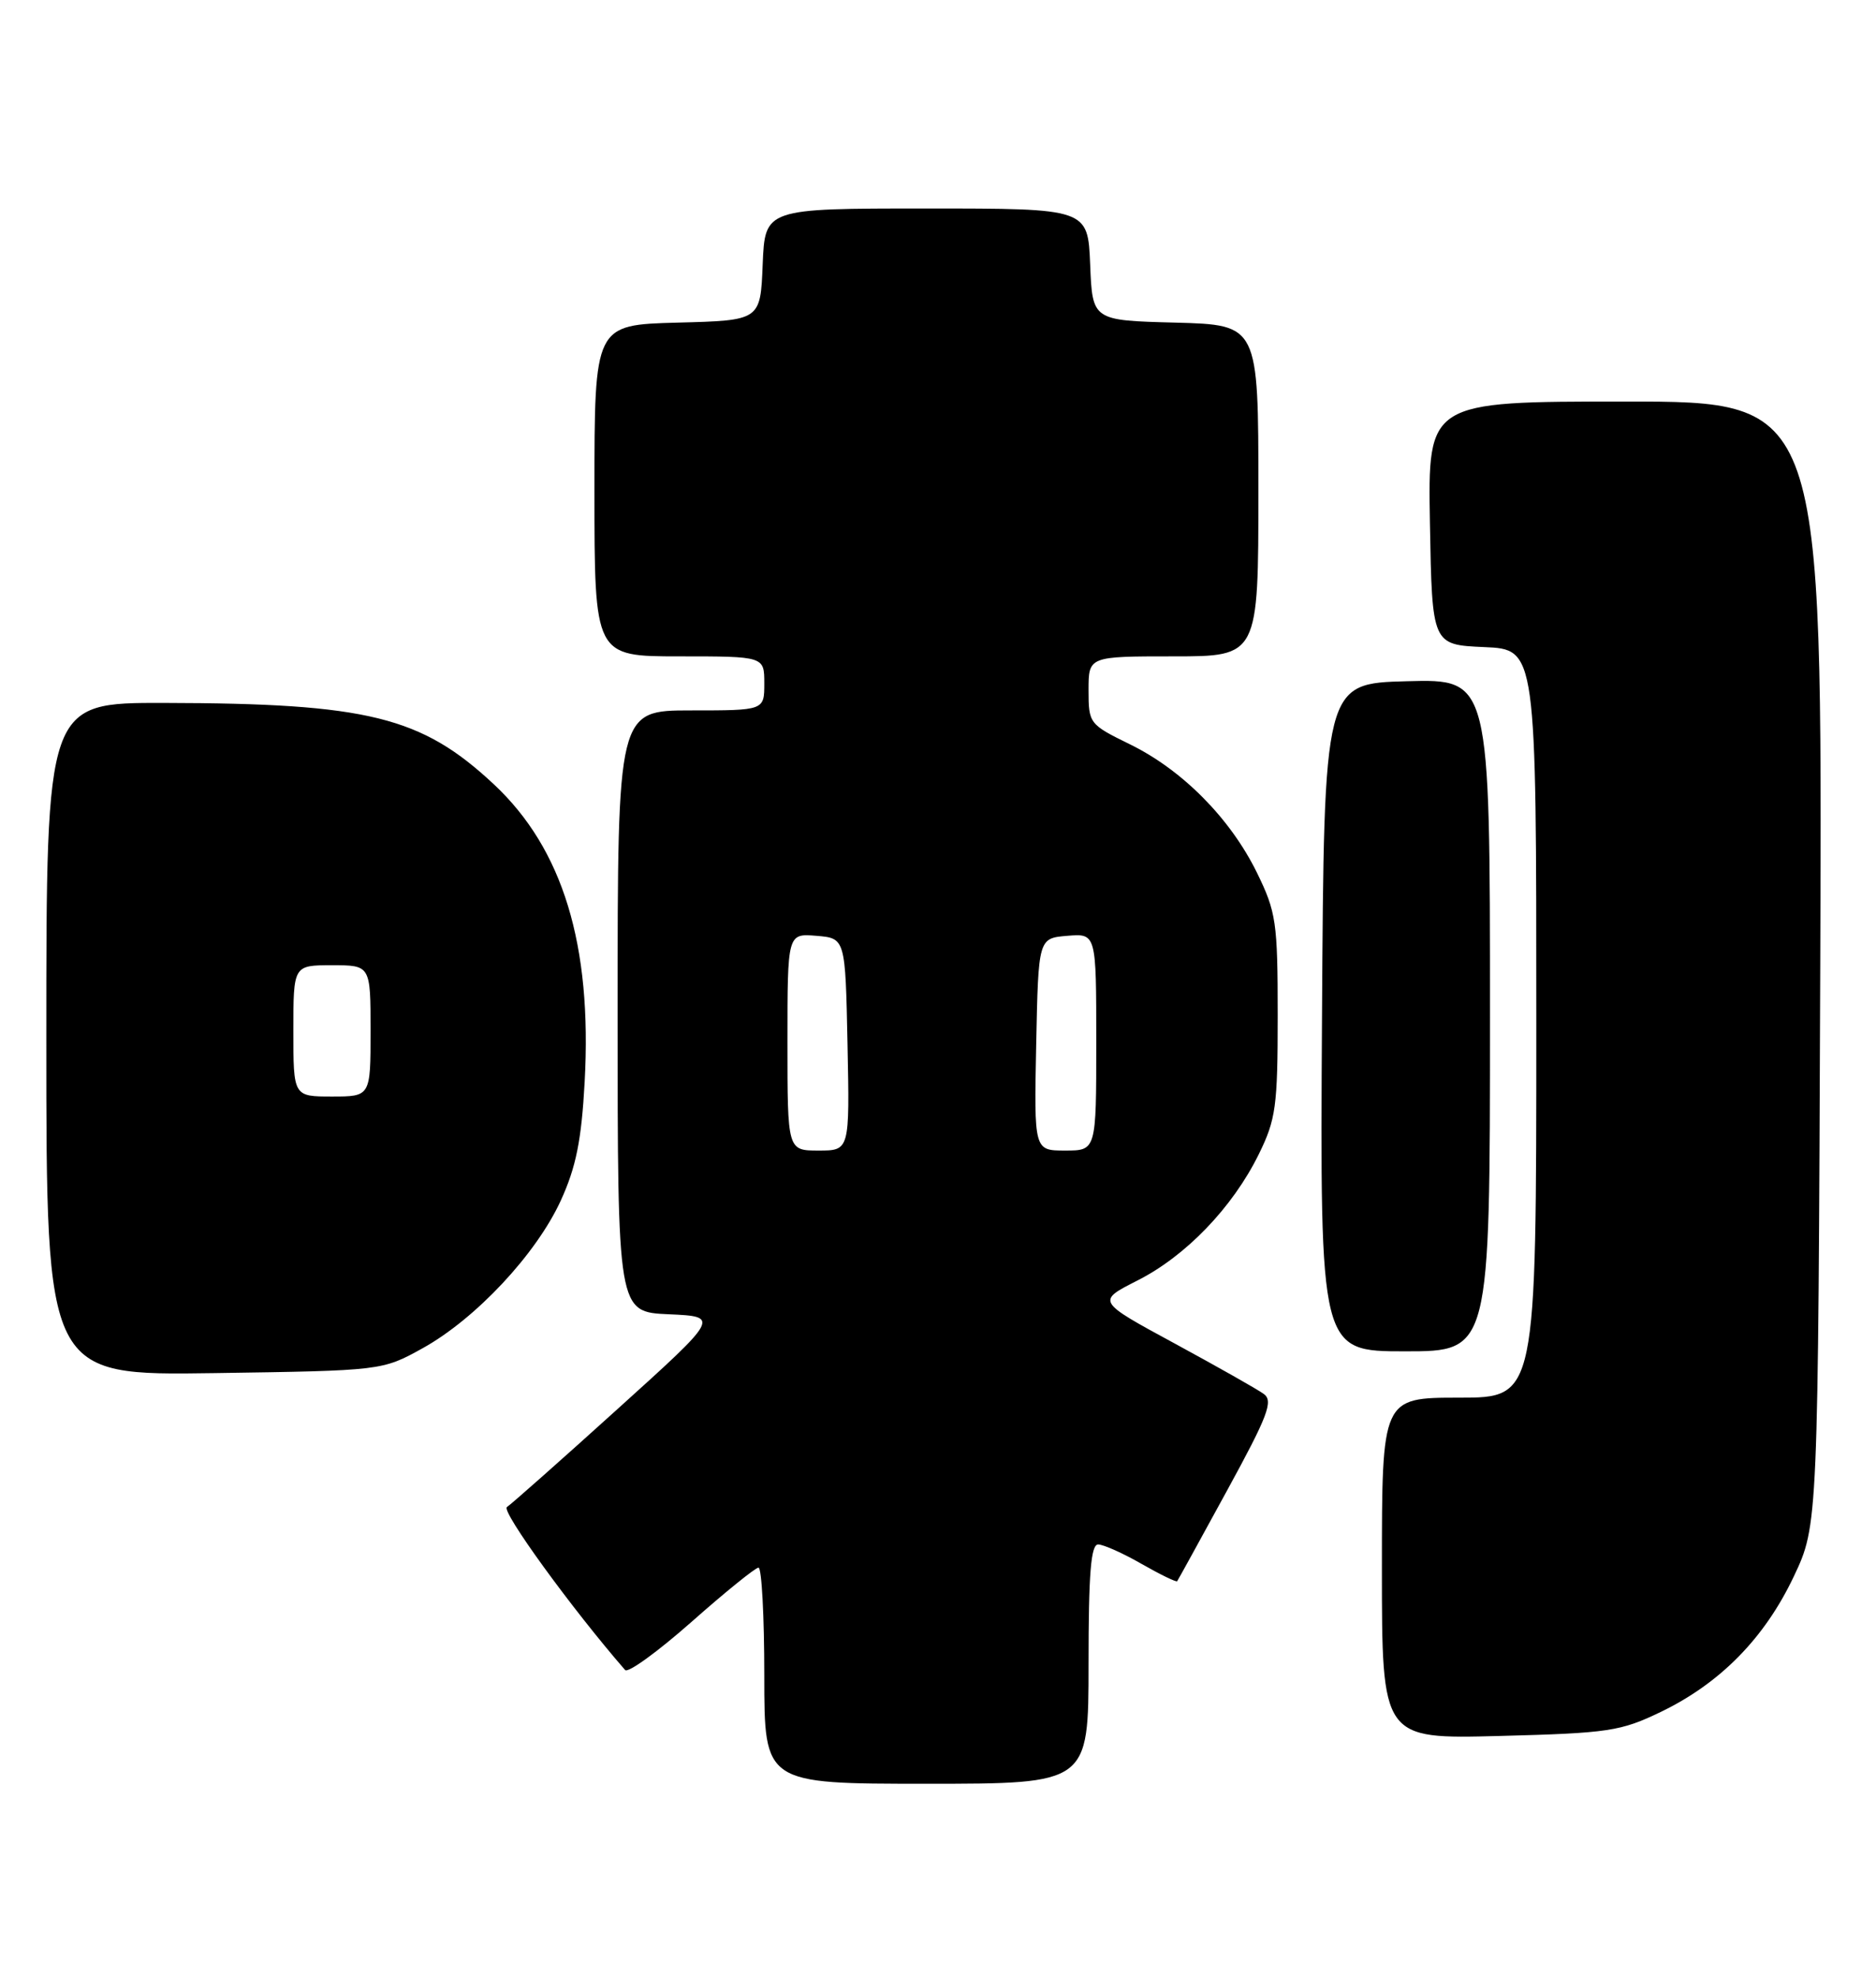 <?xml version="1.0" encoding="UTF-8" standalone="no"?>
<!DOCTYPE svg PUBLIC "-//W3C//DTD SVG 1.1//EN" "http://www.w3.org/Graphics/SVG/1.1/DTD/svg11.dtd" >
<svg xmlns="http://www.w3.org/2000/svg" xmlns:xlink="http://www.w3.org/1999/xlink" version="1.1" viewBox="0 0 243 256">
 <g >
 <path fill="currentColor"
d=" M 141.00 215.50 C 141.00 203.76 141.30 200.00 142.25 200.01 C 142.94 200.02 145.48 201.15 147.89 202.54 C 150.31 203.92 152.38 204.92 152.48 204.77 C 152.59 204.62 155.49 199.35 158.93 193.05 C 164.24 183.34 164.96 181.44 163.70 180.52 C 162.88 179.92 157.67 176.98 152.13 173.97 C 142.05 168.51 142.05 168.51 147.31 165.84 C 153.60 162.67 159.66 156.36 163.04 149.50 C 165.27 144.97 165.50 143.29 165.50 131.50 C 165.50 119.40 165.31 118.12 162.80 112.99 C 159.35 105.97 153.14 99.70 146.34 96.38 C 141.10 93.81 141.00 93.69 141.00 89.38 C 141.00 85.00 141.00 85.00 152.00 85.00 C 163.00 85.00 163.00 85.00 163.00 63.53 C 163.00 42.07 163.00 42.07 152.25 41.78 C 141.50 41.50 141.50 41.50 141.21 34.25 C 140.91 27.00 140.91 27.00 120.00 27.00 C 99.09 27.00 99.09 27.00 98.79 34.25 C 98.50 41.50 98.50 41.50 87.75 41.78 C 77.00 42.07 77.00 42.07 77.00 63.53 C 77.00 85.00 77.00 85.00 88.00 85.00 C 99.00 85.00 99.00 85.00 99.00 88.50 C 99.00 92.00 99.00 92.00 89.50 92.00 C 80.00 92.00 80.00 92.00 80.00 130.95 C 80.00 169.91 80.00 169.91 86.63 170.20 C 93.25 170.50 93.25 170.50 79.96 182.50 C 72.66 189.10 66.22 194.80 65.66 195.17 C 64.88 195.68 74.05 208.31 80.97 216.27 C 81.34 216.70 85.21 213.89 89.57 210.04 C 93.93 206.18 97.84 203.02 98.25 203.01 C 98.66 203.01 99.00 209.30 99.00 217.00 C 99.00 231.00 99.00 231.00 120.00 231.00 C 141.00 231.00 141.00 231.00 141.00 215.50 Z  M 215.16 221.68 C 222.85 217.96 228.57 212.13 232.35 204.16 C 235.50 197.50 235.50 197.50 235.78 124.75 C 236.05 52.00 236.05 52.00 210.50 52.00 C 184.95 52.00 184.95 52.00 185.22 67.75 C 185.50 83.50 185.50 83.50 192.25 83.80 C 199.00 84.09 199.00 84.09 199.00 132.55 C 199.00 181.00 199.00 181.00 189.00 181.00 C 179.00 181.00 179.00 181.00 179.00 203.11 C 179.00 225.21 179.00 225.21 194.25 224.81 C 208.39 224.44 209.91 224.21 215.16 221.68 Z  M 54.76 174.59 C 61.64 170.77 69.47 162.40 72.65 155.45 C 74.61 151.16 75.32 147.67 75.73 140.13 C 76.71 122.37 72.92 109.94 63.97 101.57 C 54.59 92.80 47.64 91.08 21.25 91.03 C 6.00 91.00 6.00 91.00 6.00 134.57 C 6.00 178.14 6.00 178.14 27.75 177.82 C 49.50 177.50 49.50 177.50 54.76 174.59 Z  M 193.00 131.47 C 193.00 87.93 193.00 87.93 182.25 88.22 C 171.50 88.50 171.50 88.50 171.24 131.75 C 170.98 175.00 170.98 175.00 181.99 175.00 C 193.00 175.00 193.00 175.00 193.00 131.47 Z  M 102.00 134.94 C 102.00 120.88 102.00 120.88 105.75 121.19 C 109.50 121.50 109.50 121.50 109.78 135.25 C 110.06 149.00 110.06 149.00 106.03 149.00 C 102.00 149.00 102.00 149.00 102.00 134.94 Z  M 134.22 135.25 C 134.50 121.50 134.50 121.50 138.25 121.19 C 142.00 120.88 142.00 120.88 142.00 134.94 C 142.00 149.00 142.00 149.00 137.97 149.00 C 133.94 149.00 133.94 149.00 134.22 135.25 Z  M 38.00 133.50 C 38.00 125.00 38.00 125.00 43.00 125.00 C 48.00 125.00 48.00 125.00 48.00 133.50 C 48.00 142.00 48.00 142.00 43.00 142.00 C 38.00 142.00 38.00 142.00 38.00 133.50 Z "/>
</g>
</svg>